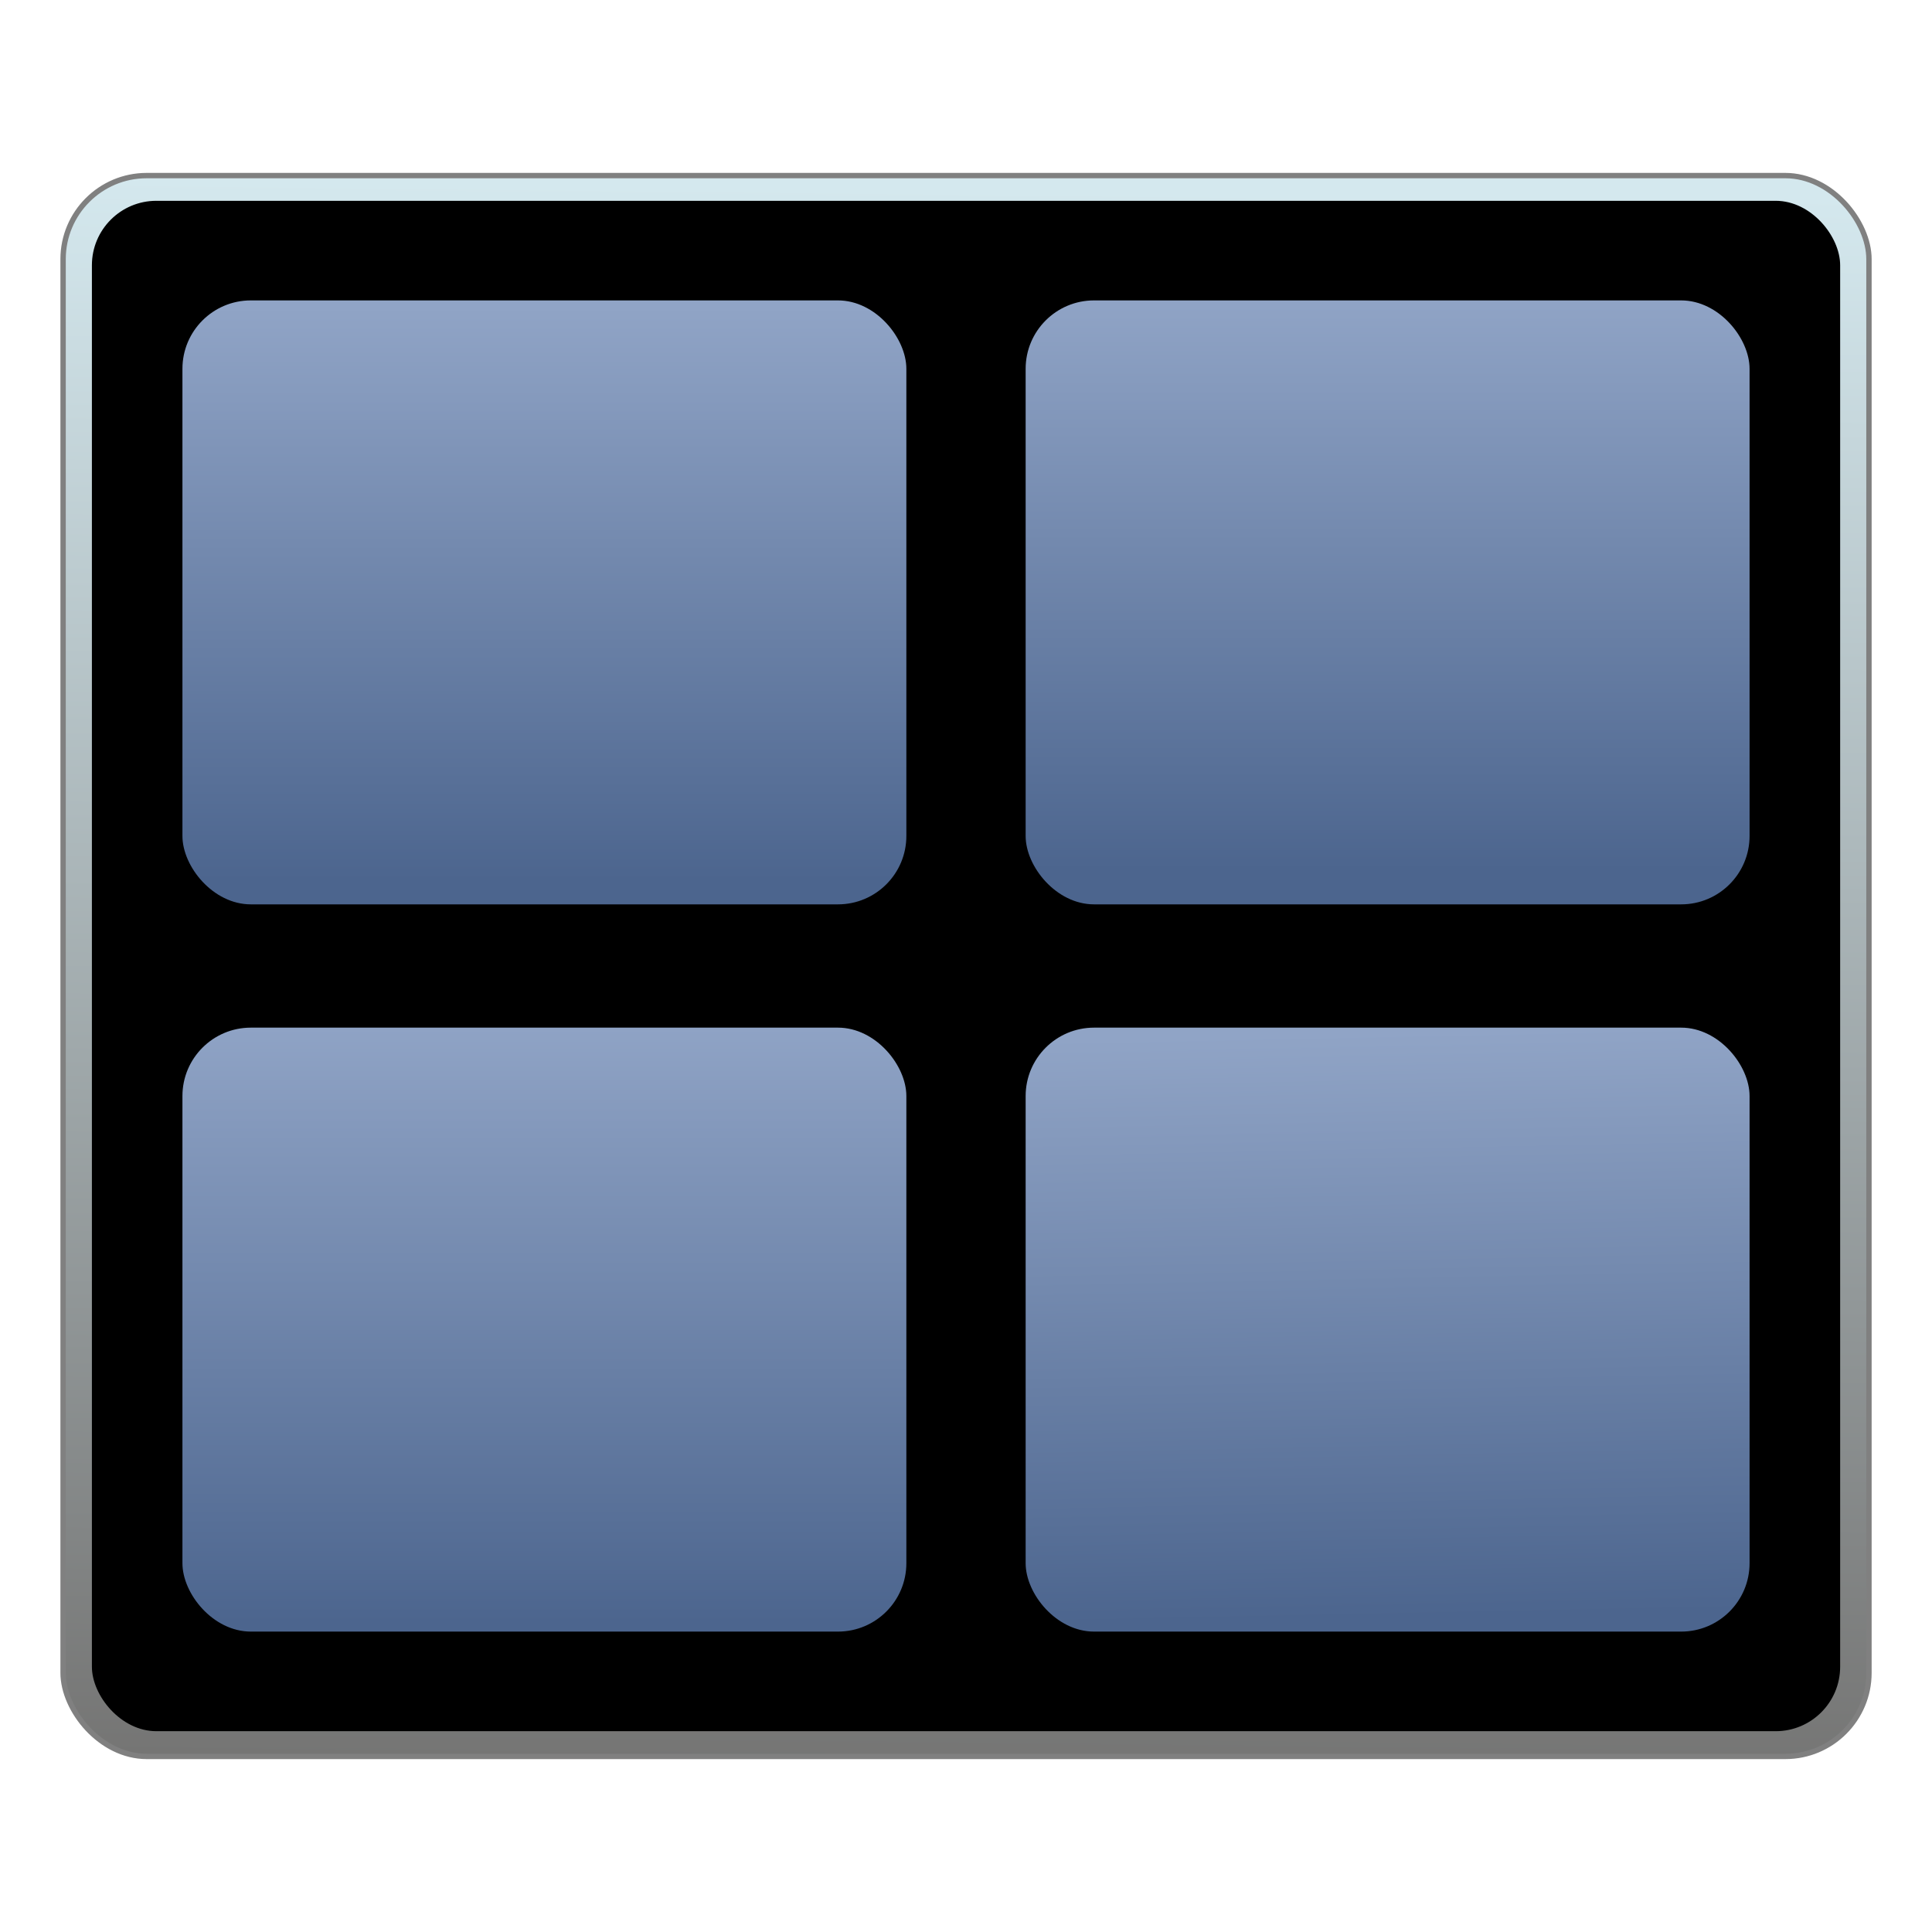 <?xml version="1.0" encoding="UTF-8" standalone="no"?>
<!-- Created with Inkscape (http://www.inkscape.org/) -->

<svg
   xmlns:osb="http://www.openswatchbook.org/uri/2009/osb"
   xmlns:dc="http://purl.org/dc/elements/1.1/"
   xmlns:cc="http://creativecommons.org/ns#"
   xmlns:rdf="http://www.w3.org/1999/02/22-rdf-syntax-ns#"
   xmlns:svg="http://www.w3.org/2000/svg"
   xmlns="http://www.w3.org/2000/svg"
   xmlns:xlink="http://www.w3.org/1999/xlink"
   xmlns:sodipodi="http://sodipodi.sourceforge.net/DTD/sodipodi-0.dtd"
   xmlns:inkscape="http://www.inkscape.org/namespaces/inkscape"
   width="128"
   height="128"
   viewBox="0 0 33.867 33.867"
   version="1.1"
   id="svg880"
   inkscape:version="0.92.2 5c3e80d, 2017-08-06"
   sodipodi:docname="cs-workspaces.svg">
  <defs
     id="defs874">
    <linearGradient
       id="linearGradient1175"
       inkscape:collect="always">
      <stop
         id="stop1171"
         offset="0"
         style="stop-color:#90a4c6;stop-opacity:1" />
      <stop
         id="stop1173"
         offset="1"
         style="stop-color:#4c658e;stop-opacity:1" />
    </linearGradient>
    <linearGradient
       id="linearGradient939"
       inkscape:collect="always">
      <stop
         id="stop935"
         offset="0"
         style="stop-color:#d4e8ee;stop-opacity:1" />
      <stop
         id="stop937"
         offset="1"
         style="stop-color:#757574;stop-opacity:1" />
    </linearGradient>
    <linearGradient
       osb:paint="solid"
       id="linearGradient6987">
      <stop
         id="stop6985"
         offset="0"
         style="stop-color:#77d2fb;stop-opacity:1;" />
    </linearGradient>
    <linearGradient
       gradientTransform="matrix(0.203,0,0,0.203,60.031,249.279)"
       y2="220.388"
       x2="-219.889"
       y1="84.454"
       x1="-218.421"
       gradientUnits="userSpaceOnUse"
       id="linearGradient1025"
       xlink:href="#linearGradient939"
       inkscape:collect="always" />
    <linearGradient
       inkscape:collect="always"
       xlink:href="#linearGradient1175"
       id="linearGradient1163"
       x1="8.327"
       y1="280.888"
       x2="8.327"
       y2="292.133"
       gradientUnits="userSpaceOnUse"
       gradientTransform="matrix(0.943,0,0,0.943,0.958,16.101)" />
    <linearGradient
       inkscape:collect="always"
       xlink:href="#linearGradient1175"
       id="linearGradient1165"
       x1="9.461"
       y1="267.66"
       x2="9.461"
       y2="278.338"
       gradientUnits="userSpaceOnUse"
       gradientTransform="matrix(0.943,0,0,0.943,0.958,16.101)" />
    <linearGradient
       inkscape:collect="always"
       xlink:href="#linearGradient1175"
       id="linearGradient1167"
       x1="24.468"
       y1="267.471"
       x2="24.468"
       y2="278.149"
       gradientUnits="userSpaceOnUse"
       gradientTransform="matrix(0.943,0,0,0.943,0.958,16.101)" />
    <linearGradient
       inkscape:collect="always"
       xlink:href="#linearGradient1175"
       id="linearGradient1169"
       x1="24.184"
       y1="281.172"
       x2="24.406"
       y2="292.039"
       gradientUnits="userSpaceOnUse"
       gradientTransform="matrix(0.943,0,0,0.943,0.958,16.101)" />
  </defs>
  <sodipodi:namedview
     id="base"
     pagecolor="#ffffff"
     bordercolor="#666666"
     borderopacity="1.0"
     inkscape:pageopacity="0.0"
     inkscape:pageshadow="2"
     inkscape:zoom="2.3898"
     inkscape:cx="-82.403529"
     inkscape:cy="27.267147"
     inkscape:document-units="mm"
     inkscape:current-layer="layer1"
     showgrid="false"
     inkscape:window-width="1549"
     inkscape:window-height="856"
     inkscape:window-x="51"
     inkscape:window-y="0"
     inkscape:window-maximized="1"
     units="px" />
  <g
     inkscape:label="Layer 1"
     inkscape:groupmode="layer"
     id="layer1"
     transform="translate(0,-263.133)">
    <rect
       style="opacity:1;fill:url(#linearGradient1025);fill-opacity:1;fill-rule:nonzero;stroke:#808080;stroke-width:0.094;stroke-linecap:round;stroke-linejoin:round;stroke-miterlimit:4;stroke-dasharray:none;stroke-dashoffset:0;stroke-opacity:1"
       id="rect1015"
       width="31.656"
       height="27.711"
       x="1.106"
       y="266.211"
       ry="1.465" />
    <rect
       ry="1.13"
       y="266.653"
       x="1.611"
       height="26.827"
       width="30.646"
       id="rect1017"
       style="opacity:1;fill:#000000;fill-opacity:1;fill-rule:nonzero;stroke:none;stroke-width:0.08;stroke-linecap:round;stroke-linejoin:round;stroke-miterlimit:4;stroke-dasharray:none;stroke-dashoffset:0;stroke-opacity:1" />
    <rect
       style="opacity:1;fill:url(#linearGradient1165);fill-opacity:1;fill-rule:nonzero;stroke:none;stroke-width:0.189;stroke-linecap:round;stroke-linejoin:round;stroke-miterlimit:4;stroke-dasharray:none;stroke-dashoffset:0;stroke-opacity:1"
       id="rect1139"
       width="12.69"
       height="10.587"
       x="3.198"
       y="268.399"
       rx="1.199" />
    <rect
       rx="1.199"
       y="268.399"
       x="17.979"
       height="10.587"
       width="12.69"
       id="rect1141"
       style="opacity:1;fill:url(#linearGradient1167);fill-opacity:1;fill-rule:nonzero;stroke:none;stroke-width:0.189;stroke-linecap:round;stroke-linejoin:round;stroke-miterlimit:4;stroke-dasharray:none;stroke-dashoffset:0;stroke-opacity:1" />
    <rect
       rx="1.199"
       y="281.147"
       x="3.198"
       height="10.587"
       width="12.69"
       id="rect1143"
       style="opacity:1;fill:url(#linearGradient1163);fill-opacity:1;fill-rule:nonzero;stroke:none;stroke-width:0.189;stroke-linecap:round;stroke-linejoin:round;stroke-miterlimit:4;stroke-dasharray:none;stroke-dashoffset:0;stroke-opacity:1" />
    <rect
       style="opacity:1;fill:url(#linearGradient1169);fill-opacity:1;fill-rule:nonzero;stroke:none;stroke-width:0.189;stroke-linecap:round;stroke-linejoin:round;stroke-miterlimit:4;stroke-dasharray:none;stroke-dashoffset:0;stroke-opacity:1"
       id="rect1145"
       width="12.69"
       height="10.587"
       x="17.979"
       y="281.147"
       rx="1.199" />
  </g>
</svg>
